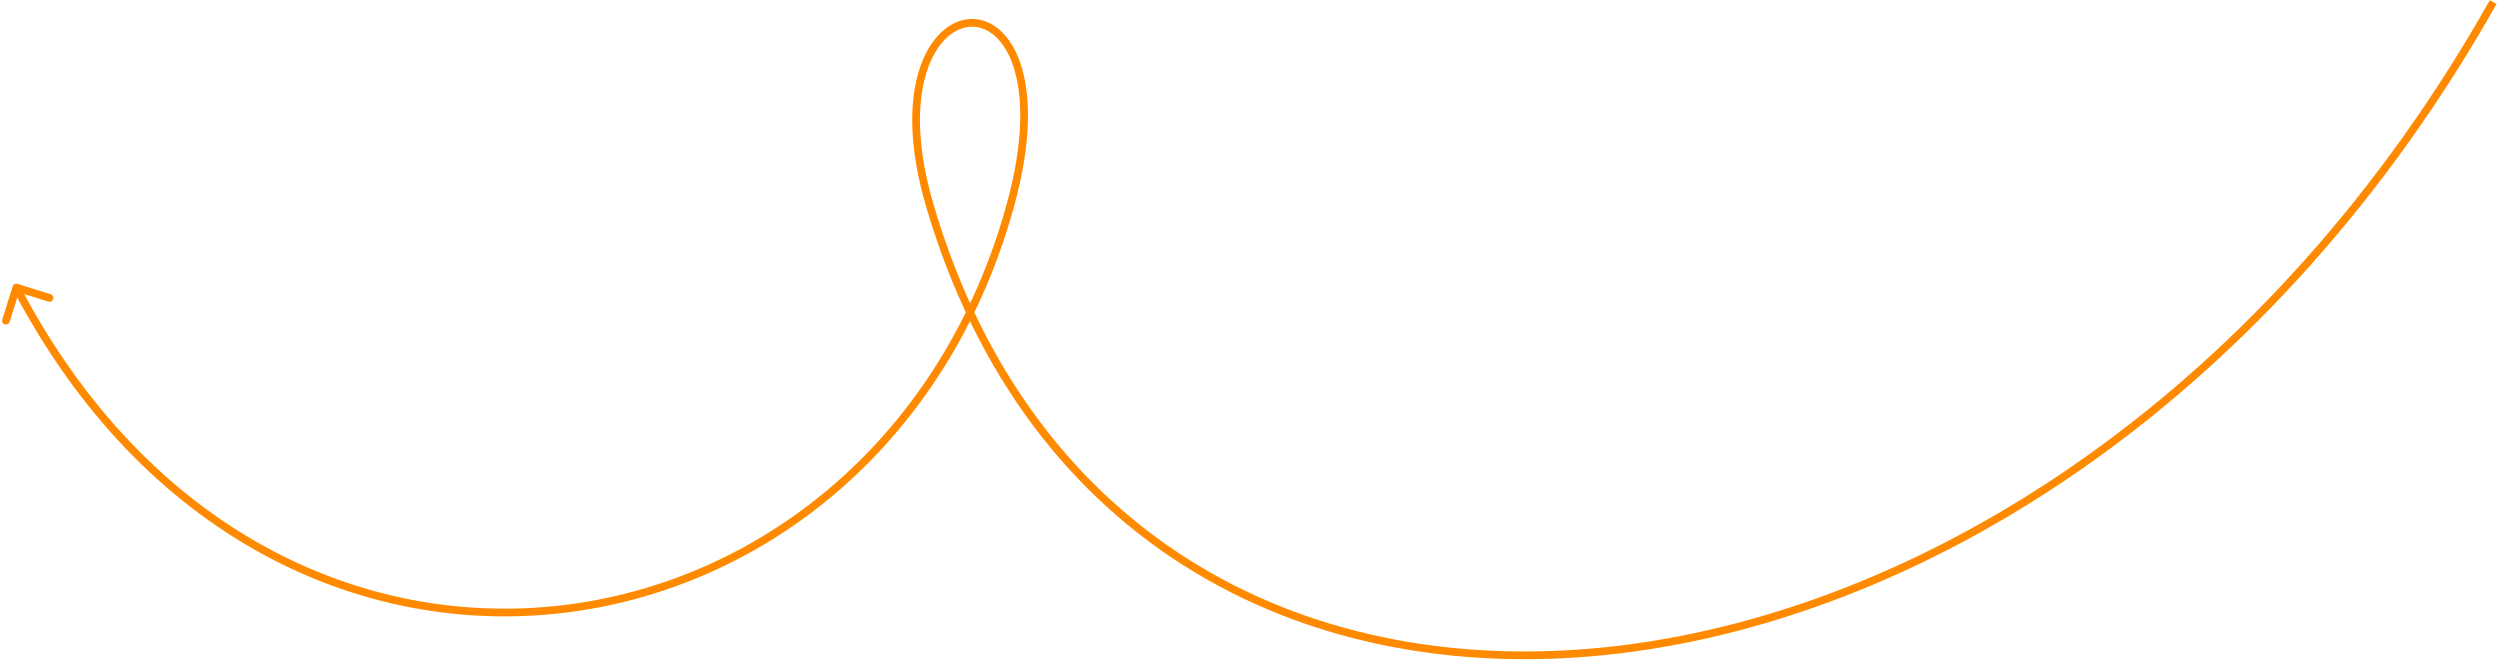 <svg width="648" height="171" viewBox="0 0 648 171" fill="none" xmlns="http://www.w3.org/2000/svg">
<path d="M240.938 53.035L241.898 52.754L241.898 52.754L240.938 53.035ZM261.938 53.035L262.902 53.299L261.938 53.035ZM3.281 74.236C3.445 73.709 4.006 73.415 4.534 73.58L13.123 76.267C13.65 76.432 13.944 76.993 13.779 77.52C13.614 78.047 13.053 78.341 12.526 78.176L4.891 75.788L2.502 83.423C2.337 83.95 1.777 84.244 1.249 84.079C0.722 83.914 0.429 83.353 0.594 82.826L3.281 74.236ZM647.106 1.026C590.252 101.935 501.545 159.282 420.48 169.283C379.942 174.284 341.292 167.445 309.522 148.252C277.742 129.054 252.917 97.535 239.978 53.316L241.898 52.754C254.708 96.535 279.24 127.622 310.556 146.54C341.882 165.464 380.066 172.253 420.235 167.298C500.582 157.386 588.774 100.483 645.364 0.044L647.106 1.026ZM239.978 53.316C235.507 38.035 235.682 26.184 238.288 18.02C240.884 9.893 245.982 5.241 251.408 4.935C256.887 4.625 262.031 8.767 264.627 16.785C267.228 24.818 267.384 36.944 262.902 53.299L260.973 52.771C265.396 36.63 265.162 24.931 262.724 17.401C260.281 9.855 255.736 6.694 251.521 6.932C247.254 7.173 242.656 10.918 240.194 18.629C237.743 26.303 237.501 37.729 241.898 52.754L239.978 53.316ZM262.902 53.299C245.945 115.185 197.939 152.855 145.688 158.903C93.412 164.954 37.028 139.341 3.349 74.999L5.121 74.071C38.442 137.729 94.058 162.866 145.458 156.917C196.882 150.964 244.228 113.885 260.973 52.771L262.902 53.299Z" fill="#FF8A00"/>
</svg>
